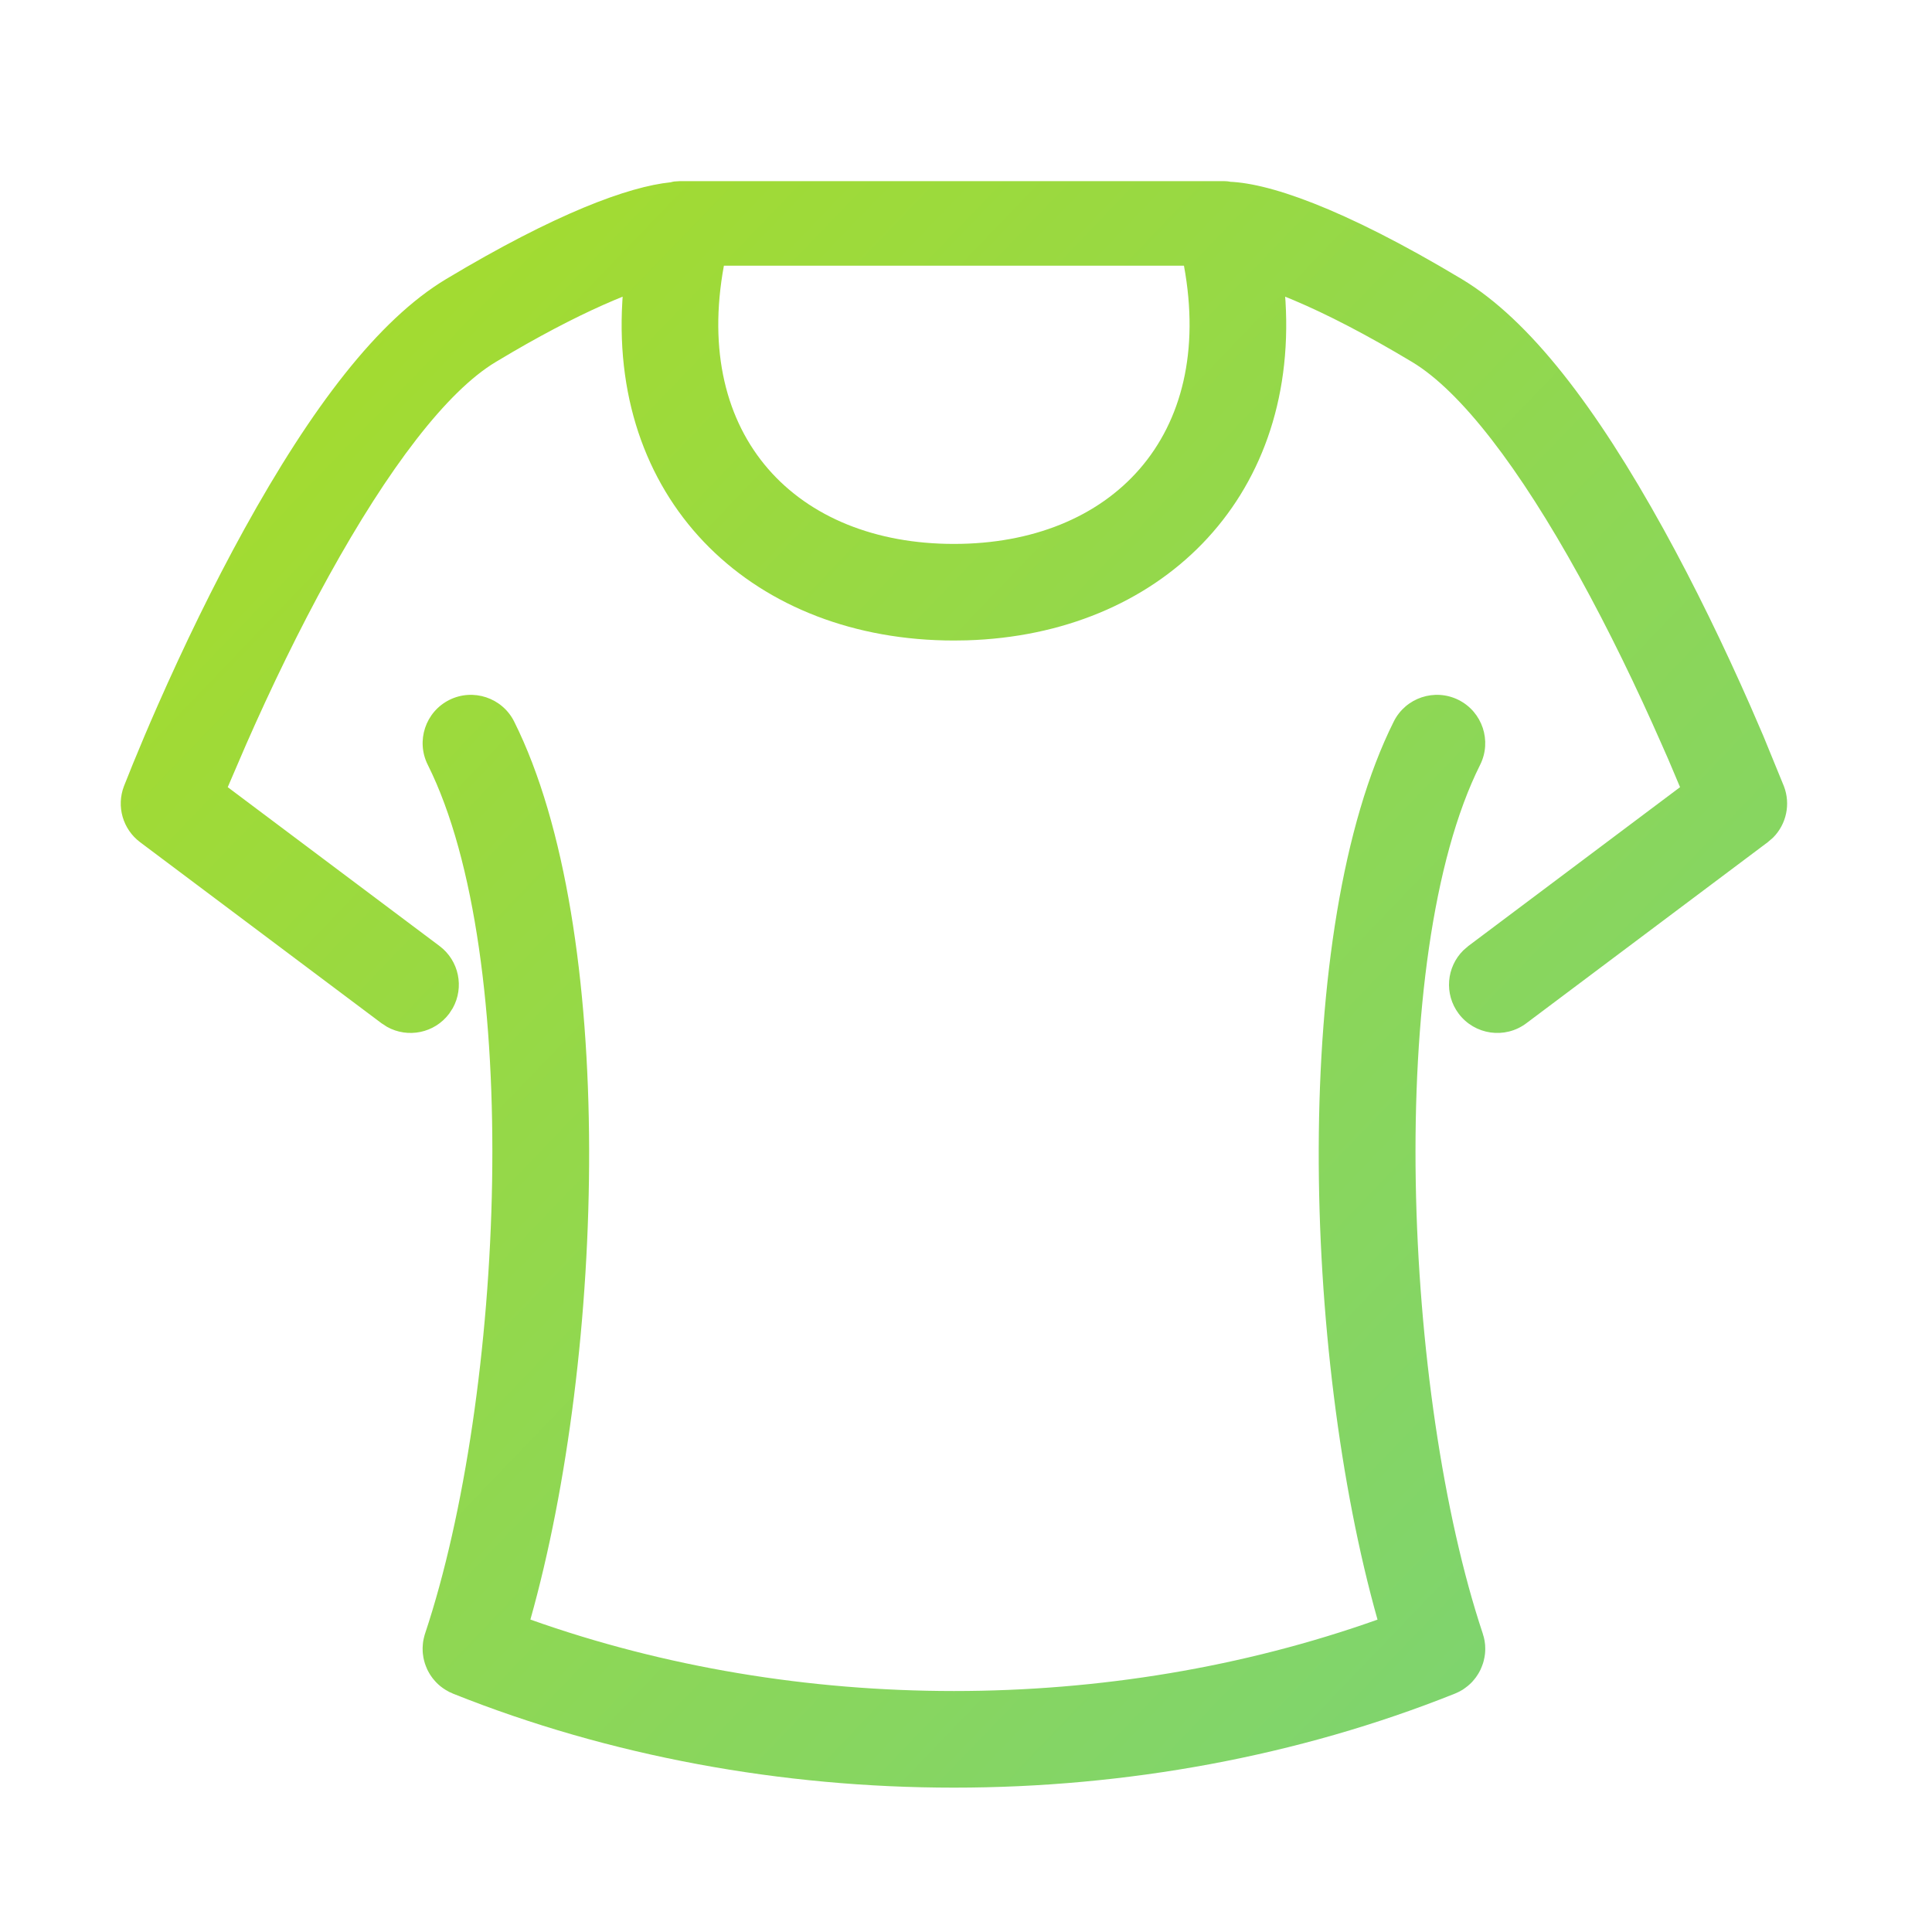 <?xml version="1.0" encoding="UTF-8"?>
<svg width="32px" height="32px" viewBox="0 0 32 32" version="1.1" xmlns="http://www.w3.org/2000/svg" xmlns:xlink="http://www.w3.org/1999/xlink">
    <title>Icon / 32 / Categories / Fashion &amp; Accessories</title>
    <defs>
        <linearGradient x1="0%" y1="3.527%" x2="100%" y2="96.473%" id="linearGradient-1">
            <stop stop-color="#A8DC28" offset="0%"></stop>
            <stop stop-color="#79D378" offset="100%"></stop>
        </linearGradient>
    </defs>
    <g id="Icon-/-32-/-Categories-/-Fashion-&amp;-Accessories" stroke="none" stroke-width="1" fill="none" fill-rule="evenodd">
        <path d="M8.516,11.951 C10.229,15.378 10.025,22.426 8.785,26.825 C13.22,28.403 18.381,28.403 22.816,26.826 C21.575,22.425 21.371,15.378 23.085,11.951 C23.282,11.556 23.763,11.396 24.158,11.593 C24.553,11.791 24.713,12.272 24.516,12.667 C22.928,15.841 23.245,23.113 24.559,27.056 L24.568,27.091 L24.576,27.115 C24.578,27.123 24.58,27.131 24.582,27.139 L24.559,27.056 C24.573,27.097 24.583,27.139 24.59,27.18 C24.593,27.202 24.596,27.223 24.598,27.244 C24.599,27.26 24.6,27.276 24.6,27.293 C24.601,27.314 24.6,27.335 24.599,27.356 C24.598,27.368 24.597,27.381 24.596,27.394 C24.594,27.412 24.591,27.43 24.588,27.448 C24.584,27.468 24.58,27.488 24.575,27.508 C24.572,27.521 24.568,27.534 24.564,27.547 C24.559,27.564 24.553,27.581 24.546,27.597 C24.539,27.615 24.531,27.634 24.523,27.652 C24.517,27.663 24.512,27.674 24.506,27.685 C24.497,27.702 24.488,27.719 24.477,27.735 C24.468,27.75 24.457,27.765 24.447,27.78 C24.437,27.793 24.428,27.806 24.417,27.818 C24.406,27.832 24.393,27.846 24.381,27.86 C24.37,27.871 24.358,27.882 24.347,27.893 C24.335,27.904 24.324,27.914 24.312,27.924 C24.295,27.938 24.278,27.951 24.259,27.964 C24.248,27.972 24.237,27.979 24.226,27.987 C24.208,27.997 24.191,28.007 24.173,28.017 C24.158,28.025 24.143,28.032 24.127,28.039 C24.117,28.043 24.107,28.048 24.097,28.052 C18.906,30.128 12.694,30.128 7.503,28.052 L7.471,28.036 L7.446,28.027 C7.44,28.023 7.433,28.02 7.427,28.017 L7.503,28.052 C7.459,28.034 7.417,28.013 7.378,27.988 C7.364,27.98 7.35,27.971 7.337,27.961 C7.322,27.951 7.307,27.94 7.293,27.928 C7.279,27.917 7.266,27.905 7.253,27.893 C7.241,27.882 7.23,27.871 7.219,27.859 C7.207,27.847 7.196,27.834 7.185,27.82 C7.172,27.805 7.159,27.789 7.148,27.772 C7.141,27.762 7.134,27.753 7.128,27.743 C7.115,27.724 7.104,27.703 7.093,27.683 C7.088,27.673 7.082,27.662 7.077,27.652 C7.069,27.634 7.061,27.615 7.054,27.597 C7.048,27.581 7.042,27.566 7.037,27.55 C7.031,27.532 7.026,27.513 7.022,27.495 C7.019,27.483 7.016,27.471 7.014,27.459 C7.01,27.436 7.006,27.413 7.004,27.391 C7.003,27.379 7.002,27.367 7.001,27.355 C7,27.335 7,27.314 7,27.293 C7,27.276 7.001,27.26 7.003,27.244 C7.004,27.223 7.007,27.202 7.01,27.181 C7.012,27.167 7.015,27.154 7.018,27.141 C7.022,27.121 7.027,27.101 7.033,27.081 C7.036,27.073 7.038,27.065 7.041,27.056 C8.355,23.113 8.672,15.841 7.085,12.667 C6.887,12.272 7.047,11.791 7.442,11.593 C7.837,11.396 8.318,11.556 8.516,11.951 Z M20.264,3 C20.304,3 20.343,3.003 20.382,3.01 L20.3,3.009 C20.962,3.009 22.222,3.429 24.212,4.623 C25.338,5.299 26.44,6.748 27.556,8.769 C28.07,9.701 28.552,10.695 28.99,11.689 L29.207,12.191 L29.547,13.022 C29.661,13.319 29.588,13.651 29.369,13.872 L29.28,13.949 L25.28,16.949 C24.927,17.214 24.425,17.142 24.16,16.789 C23.917,16.465 23.957,16.017 24.238,15.74 L24.32,15.669 L27.827,13.038 L27.633,12.579 L27.525,12.334 C27.106,11.38 26.644,10.428 26.155,9.542 C25.169,7.755 24.2,6.482 23.388,5.995 C22.628,5.539 21.977,5.204 21.43,4.973 L21.286,4.914 L21.292,4.991 C21.49,8.294 19.188,10.511 16.013,10.606 L15.8,10.609 C12.516,10.609 10.106,8.367 10.308,4.991 L10.313,4.914 L10.17,4.973 C9.692,5.175 9.133,5.456 8.492,5.829 L8.212,5.995 C7.4,6.482 6.432,7.755 5.445,9.542 C4.956,10.428 4.494,11.38 4.075,12.334 L3.772,13.038 L7.28,15.669 C7.604,15.912 7.691,16.354 7.499,16.698 L7.44,16.789 C7.197,17.113 6.755,17.2 6.411,17.008 L6.32,16.949 L2.32,13.949 C2.034,13.734 1.925,13.356 2.053,13.022 L2.202,12.65 C2.321,12.359 2.457,12.036 2.61,11.689 C3.048,10.695 3.53,9.701 4.044,8.769 C5.16,6.748 6.262,5.299 7.388,4.623 C9.202,3.535 10.409,3.09 11.11,3.019 C11.129,3.013 11.149,3.009 11.169,3.006 L11.264,3 L20.264,3 Z M19.61,4.401 L11.99,4.401 C11.468,7.23 13.195,9.009 15.8,9.009 C18.405,9.009 20.132,7.23 19.61,4.401 Z" id="Combined-Shape" fill="url(#linearGradient-1)"></path>
    </g>
</svg>